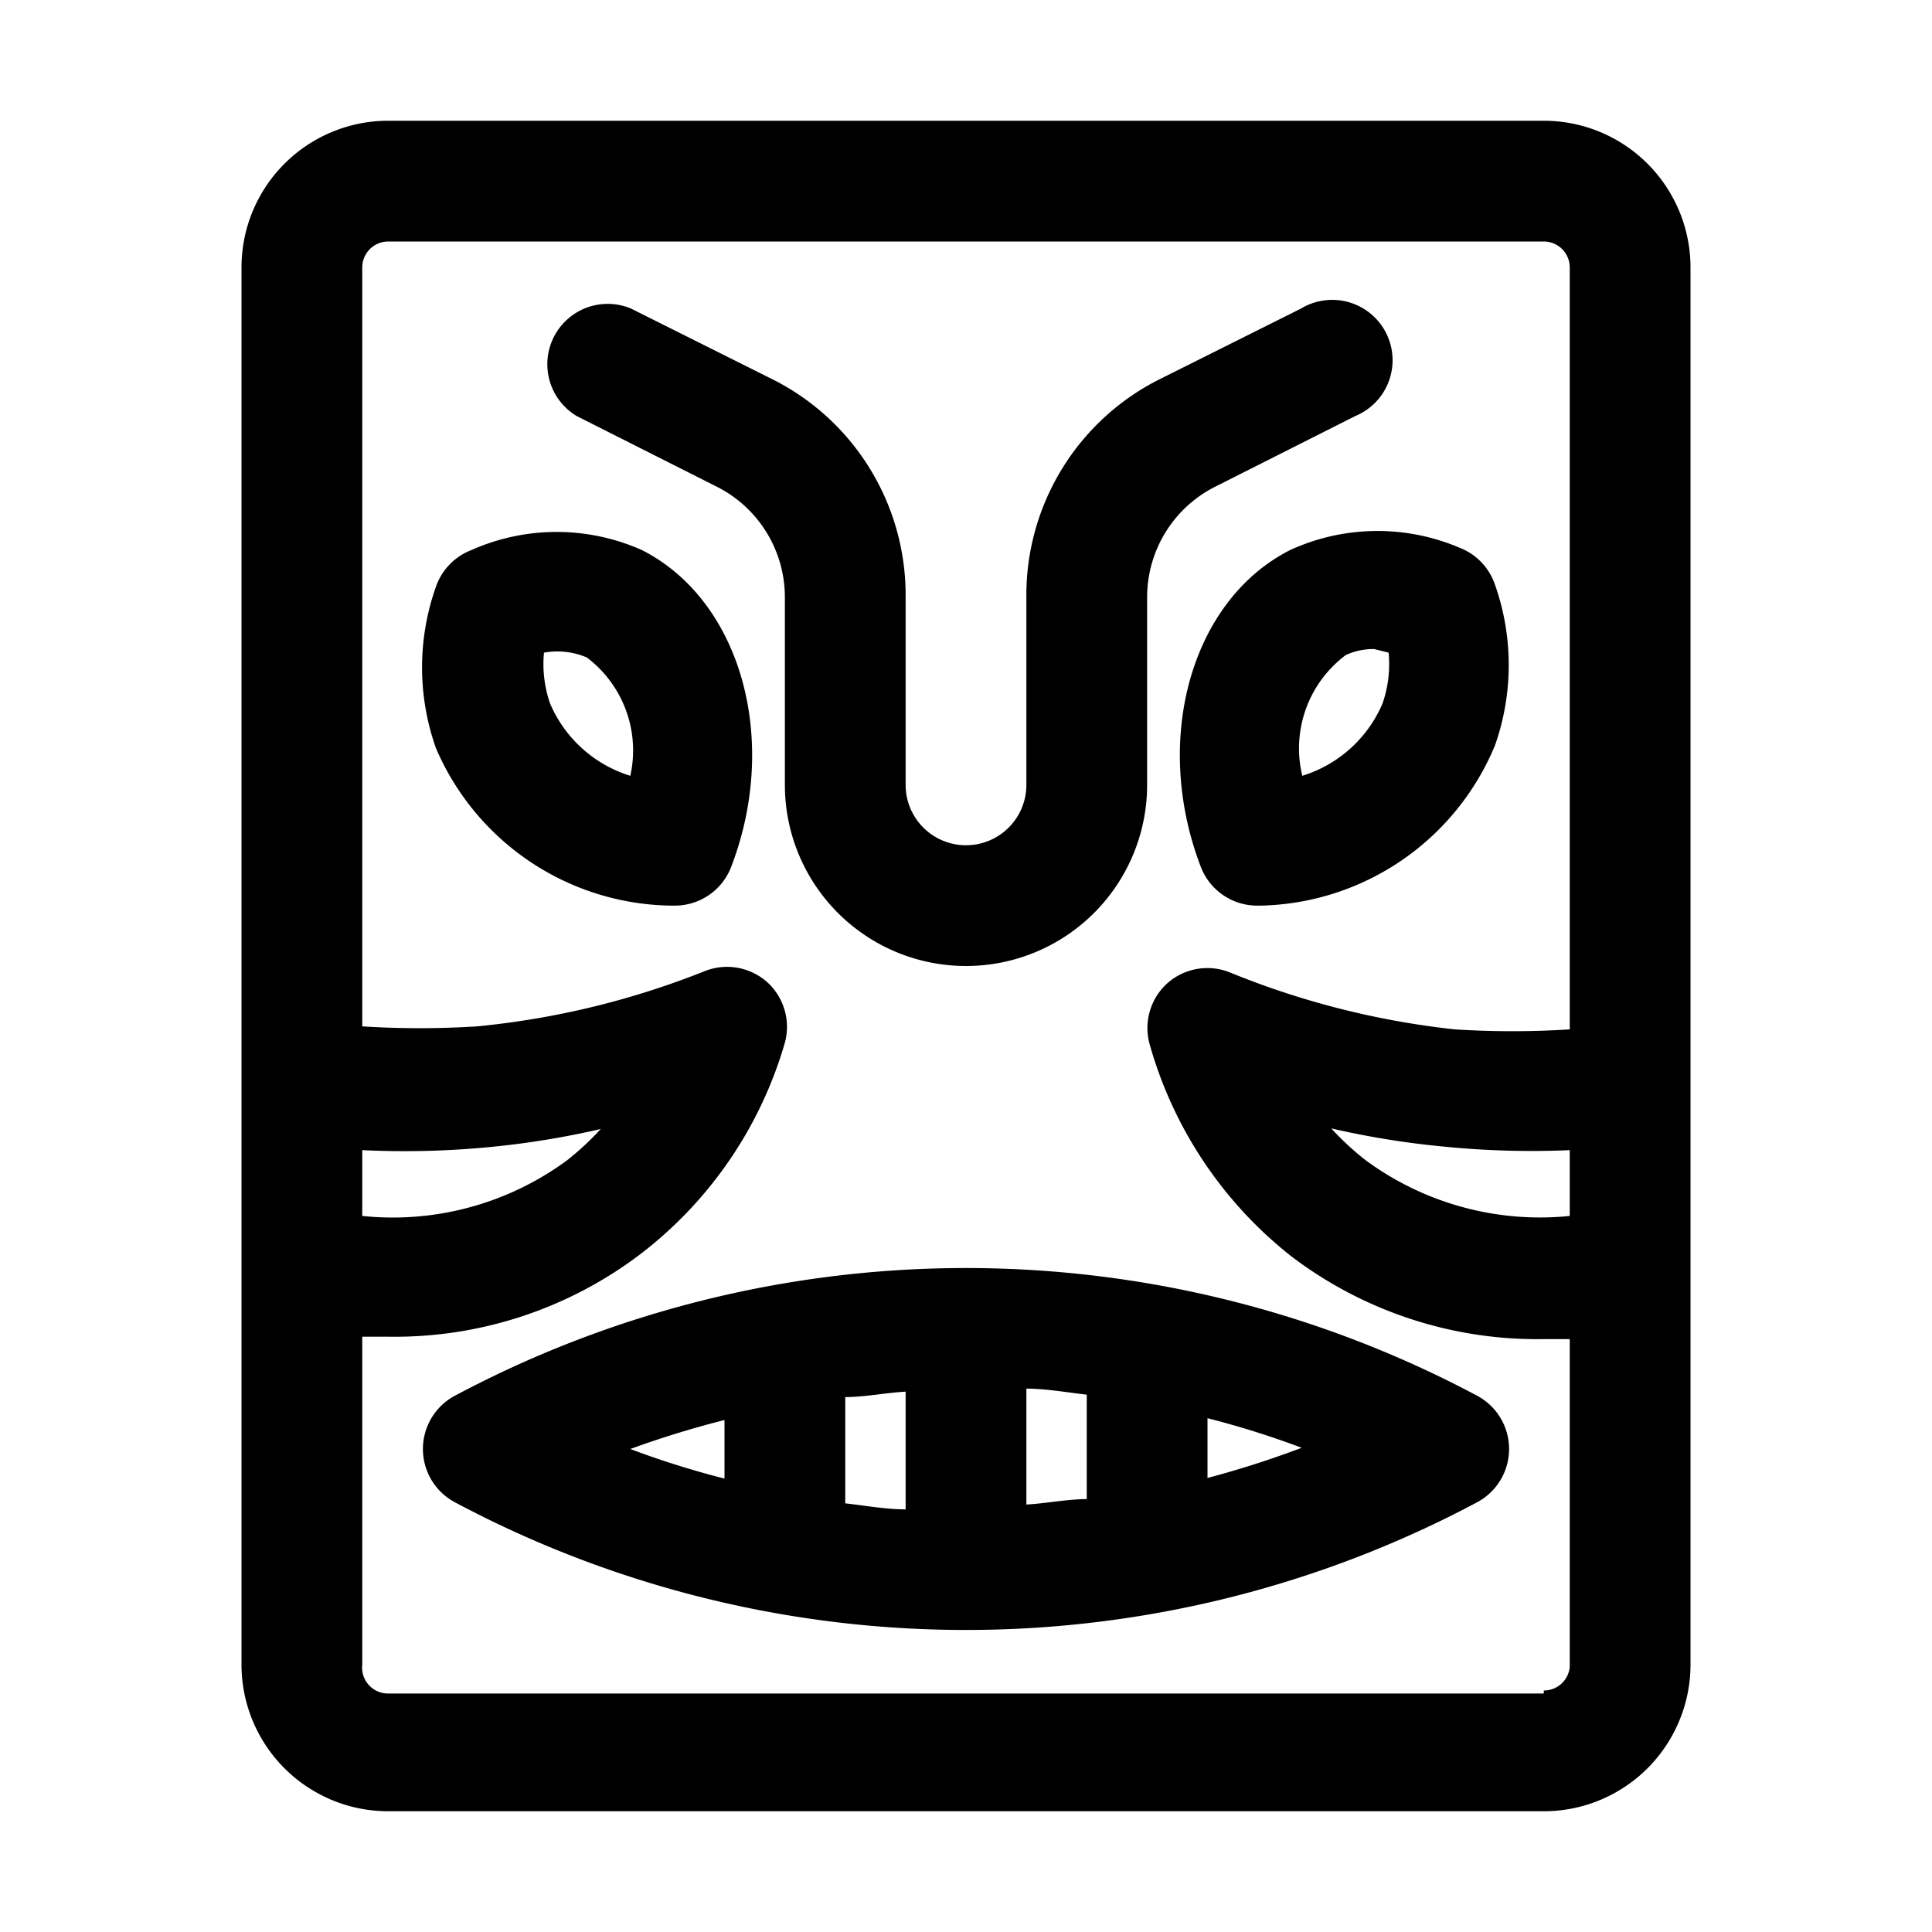<svg xmlns="http://www.w3.org/2000/svg" viewBox="0 0 32 32"><g id="tiki"><path d="M25.57,2H6.43A2.43,2.43,0,0,0,4,4.43V27.57A2.43,2.43,0,0,0,6.43,30H25.57A2.43,2.43,0,0,0,28,27.57V4.43A2.43,2.43,0,0,0,25.57,2ZM26,20.14a4.87,4.87,0,0,1-3.39-.93,4.71,4.71,0,0,1-.56-.52,14.26,14.26,0,0,0,1.85.3,14.69,14.69,0,0,0,2.1.06ZM6,19.05A14.69,14.69,0,0,0,8.1,19a14.26,14.26,0,0,0,1.85-.3,4.71,4.71,0,0,1-.56.52A4.87,4.87,0,0,1,6,20.14Zm19.57,9H6.43A.43.43,0,0,1,6,27.57V22.14l.44,0a6.73,6.73,0,0,0,4.17-1.37A6.78,6.78,0,0,0,13,17.27a1,1,0,0,0-.29-1,1,1,0,0,0-1.05-.18A13.74,13.74,0,0,1,7.9,17a15.07,15.07,0,0,1-1.9,0V4.43A.43.43,0,0,1,6.43,4H25.57a.43.43,0,0,1,.43.43V17.05a15.07,15.07,0,0,1-1.9,0,13.74,13.74,0,0,1-3.72-.94,1,1,0,0,0-1.05.18,1,1,0,0,0-.29,1,6.82,6.82,0,0,0,2.35,3.52,6.73,6.73,0,0,0,4.17,1.37l.44,0v5.43A.43.43,0,0,1,25.57,28Z"/><path d="M16,16a3,3,0,0,0,3-3V9.9a2.05,2.05,0,0,1,1.15-1.85l2.3-1.16a1,1,0,1,0-.9-1.78l-2.3,1.15A4,4,0,0,0,17,9.9V13a1,1,0,0,1-2,0V9.9a4,4,0,0,0-2.25-3.64l-2.3-1.15a1,1,0,0,0-.9,1.78l2.3,1.16A2.05,2.05,0,0,1,13,9.9V13A3,3,0,0,0,16,16Z"/><path d="M10.63,9.11a3.47,3.47,0,0,0-2.82,0,1,1,0,0,0-.59.61,4,4,0,0,0,0,2.67A4.3,4.3,0,0,0,11.12,15h.05a1,1,0,0,0,.94-.64C12.92,12.25,12.27,9.94,10.63,9.11Zm-.19,3.74a2.13,2.13,0,0,1-1.33-1.2,2,2,0,0,1-.1-.84,1.24,1.24,0,0,1,.71.08A1.93,1.93,0,0,1,10.44,12.85Z"/><path d="M21.37,9.11c-1.64.83-2.29,3.14-1.48,5.25a1,1,0,0,0,.94.64h.05a4.3,4.3,0,0,0,3.88-2.65,4,4,0,0,0,0-2.67,1,1,0,0,0-.59-.61A3.47,3.47,0,0,0,21.37,9.11ZM23,10.81a2,2,0,0,1-.1.84,2.13,2.13,0,0,1-1.33,1.2,1.93,1.93,0,0,1,.72-2,1.1,1.1,0,0,1,.47-.1Z"/><path d="M24.47,23.12a18,18,0,0,0-16.94,0,1,1,0,0,0,0,1.76,18,18,0,0,0,16.94,0,1,1,0,0,0,0-1.76ZM15,25c-.32,0-.65-.06-1-.1V23.14c.32,0,.66-.07,1-.09ZM17,23c.32,0,.65.06,1,.1v1.73c-.32,0-.66.07-1,.09Zm-5,.49v1A14.67,14.67,0,0,1,10.44,24,16.09,16.09,0,0,1,12,23.52Zm8,1v-1a14.67,14.67,0,0,1,1.56.49A16.09,16.09,0,0,1,20,24.48Z"/></g></svg>